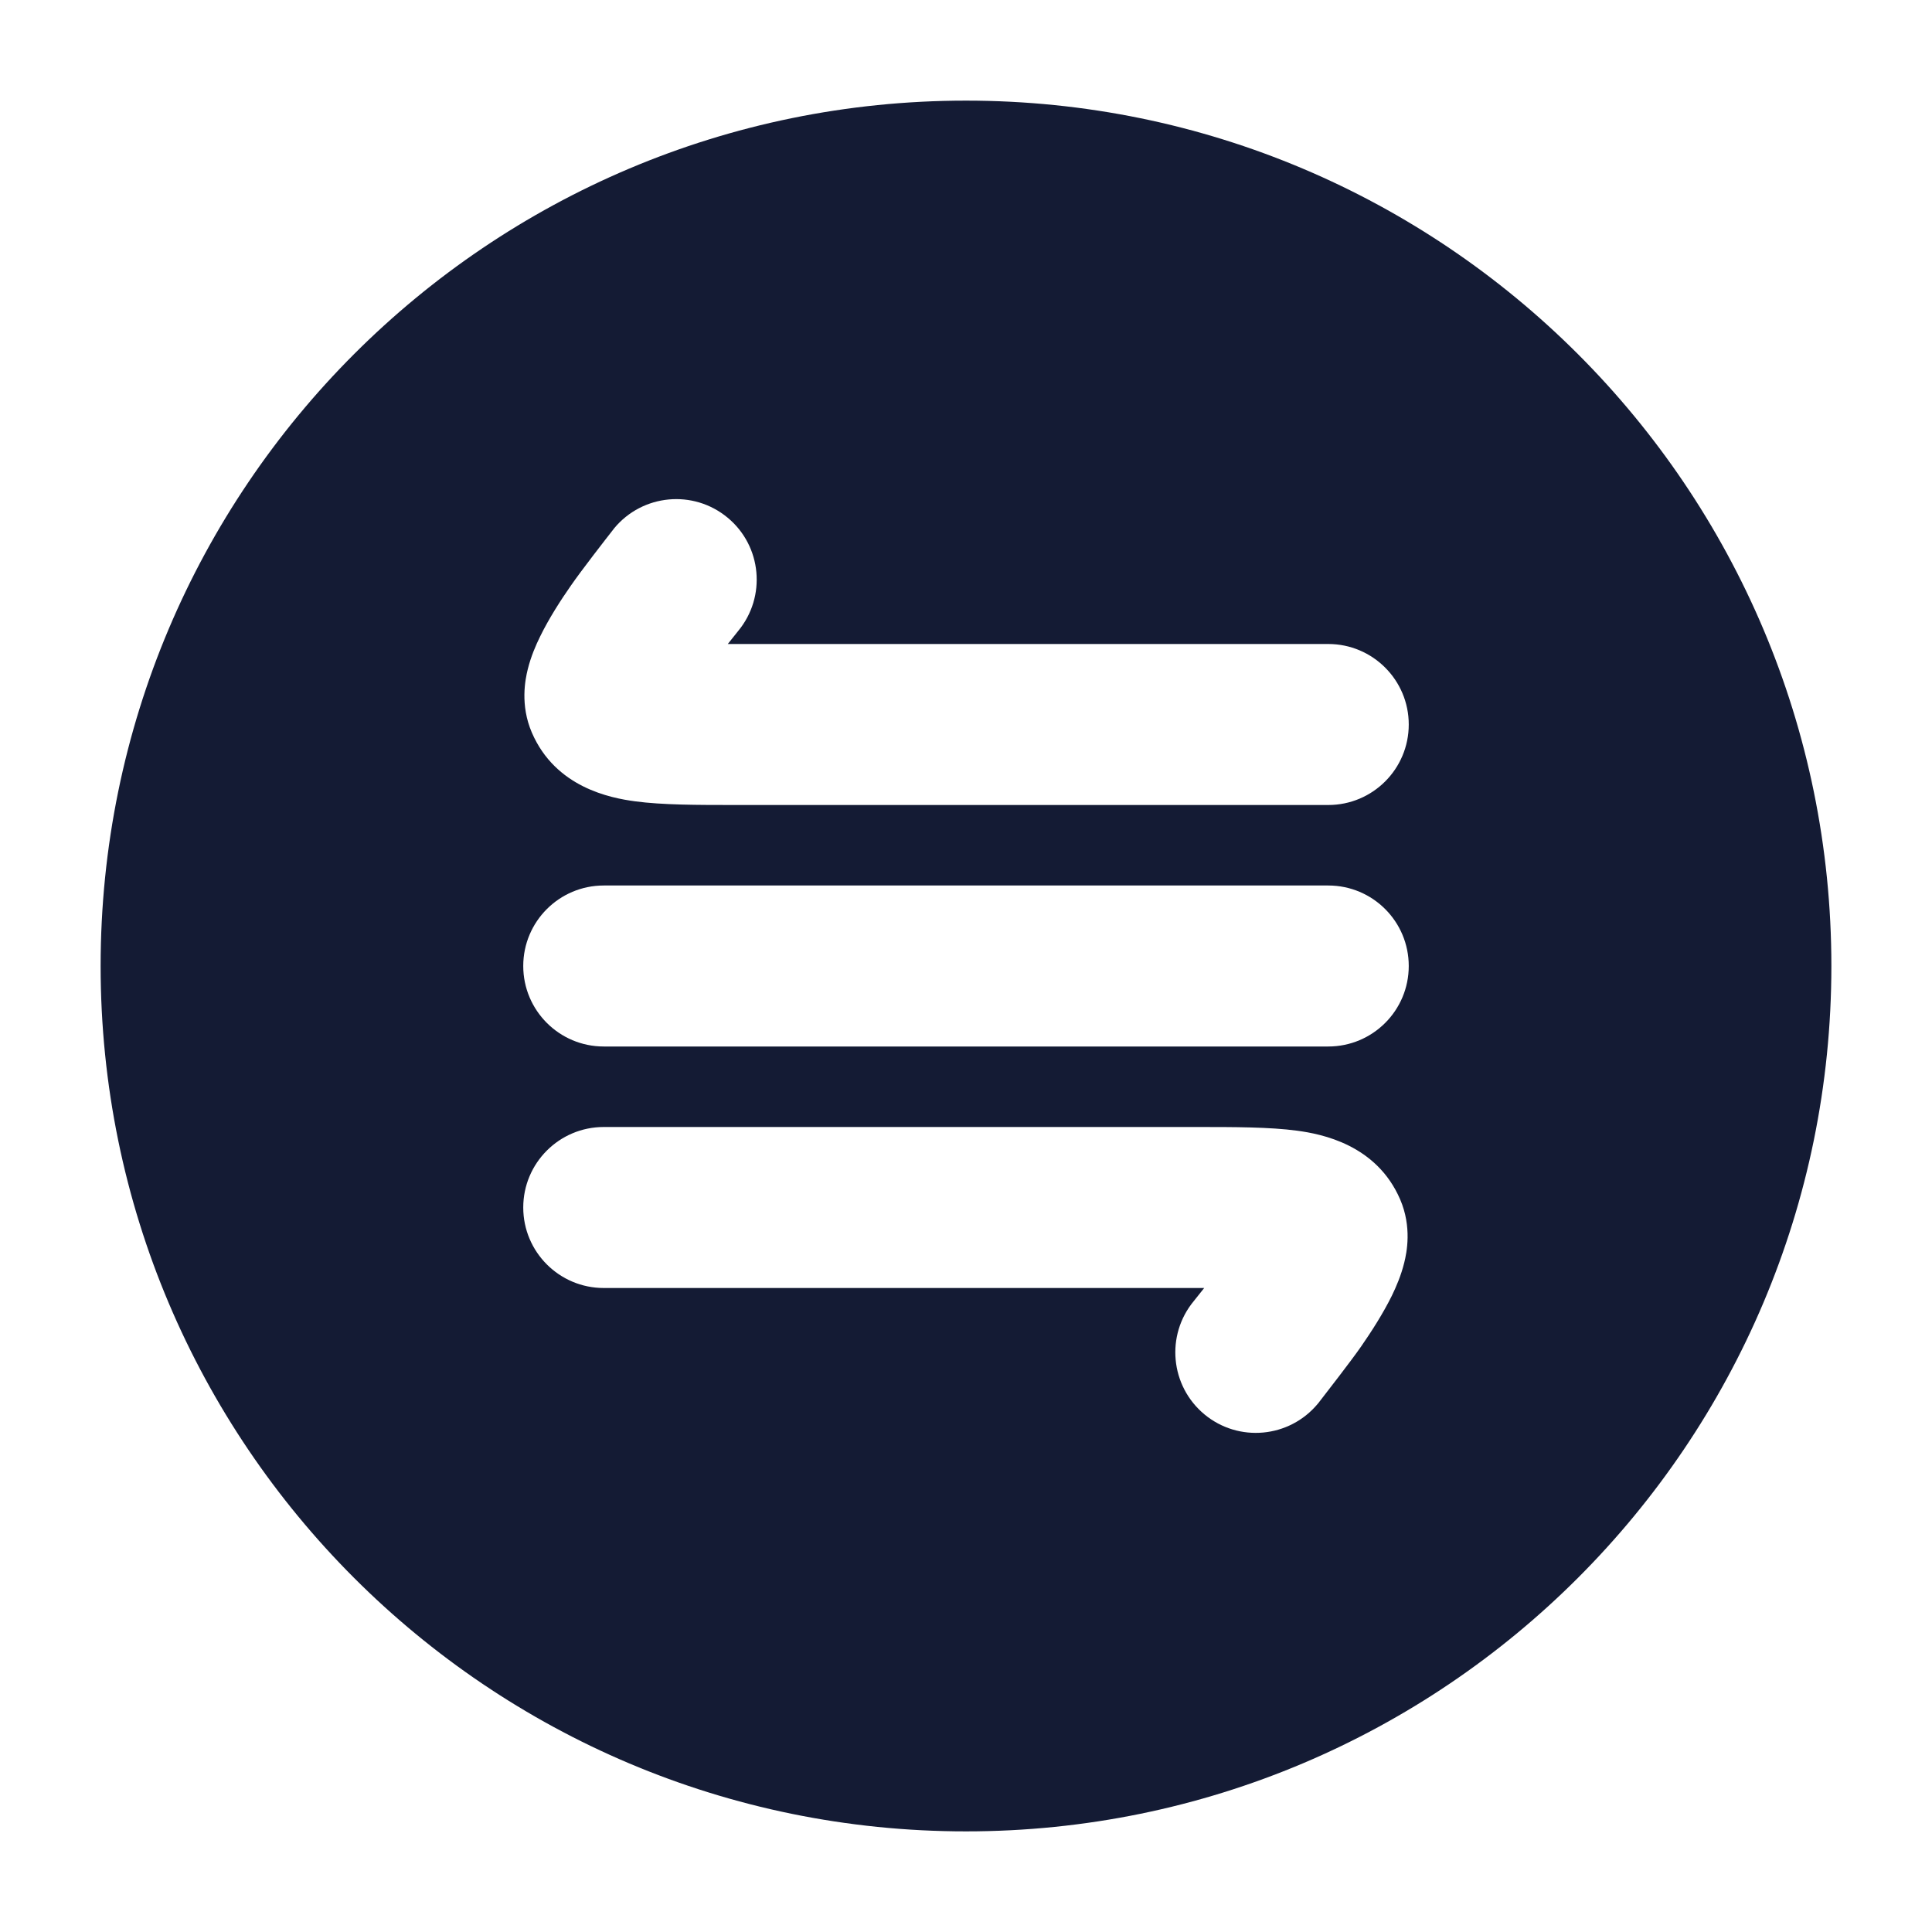 <svg width="24" height="24" viewBox="0 0 24 24" fill="none" xmlns="http://www.w3.org/2000/svg">
<path fill-rule="evenodd" clip-rule="evenodd" d="M12 1.25C6.063 1.25 1.25 6.063 1.25 12C1.25 17.937 6.063 22.75 12 22.75C17.937 22.75 22.75 17.937 22.75 12C22.75 6.063 17.937 1.25 12 1.25ZM9.17 7.838L9.041 8L16.5 8C17.052 8 17.5 8.448 17.5 9C17.5 9.552 17.053 10 16.5 10L9.128 10C8.669 10 8.227 10 7.887 9.954C7.582 9.913 6.901 9.782 6.607 9.101C6.459 8.757 6.525 8.439 6.556 8.314C6.595 8.156 6.657 8.013 6.711 7.904C6.819 7.683 6.965 7.456 7.093 7.273C7.222 7.086 7.52 6.703 7.625 6.569L7.63 6.562C7.983 6.137 8.613 6.078 9.038 6.43C9.464 6.782 9.522 7.413 9.17 7.838ZM6.5 12C6.5 11.448 6.948 11 7.5 11H16.5C17.053 11 17.5 11.448 17.5 12C17.5 12.552 17.053 13 16.5 13H7.5C6.948 13 6.5 12.552 6.5 12ZM7.5 16L14.959 16L14.83 16.162C14.478 16.587 14.537 17.217 14.962 17.57C15.387 17.922 16.017 17.863 16.37 17.438L16.376 17.431C16.48 17.296 16.778 16.914 16.908 16.727C17.035 16.544 17.181 16.317 17.29 16.096C17.343 15.987 17.405 15.844 17.444 15.685C17.475 15.561 17.541 15.243 17.393 14.899C17.099 14.218 16.418 14.087 16.114 14.046C15.773 14 15.331 14 14.873 14L7.5 14C6.948 14 6.5 14.448 6.5 15C6.5 15.552 6.948 16 7.5 16Z" fill="#141B34"/>
</svg>
